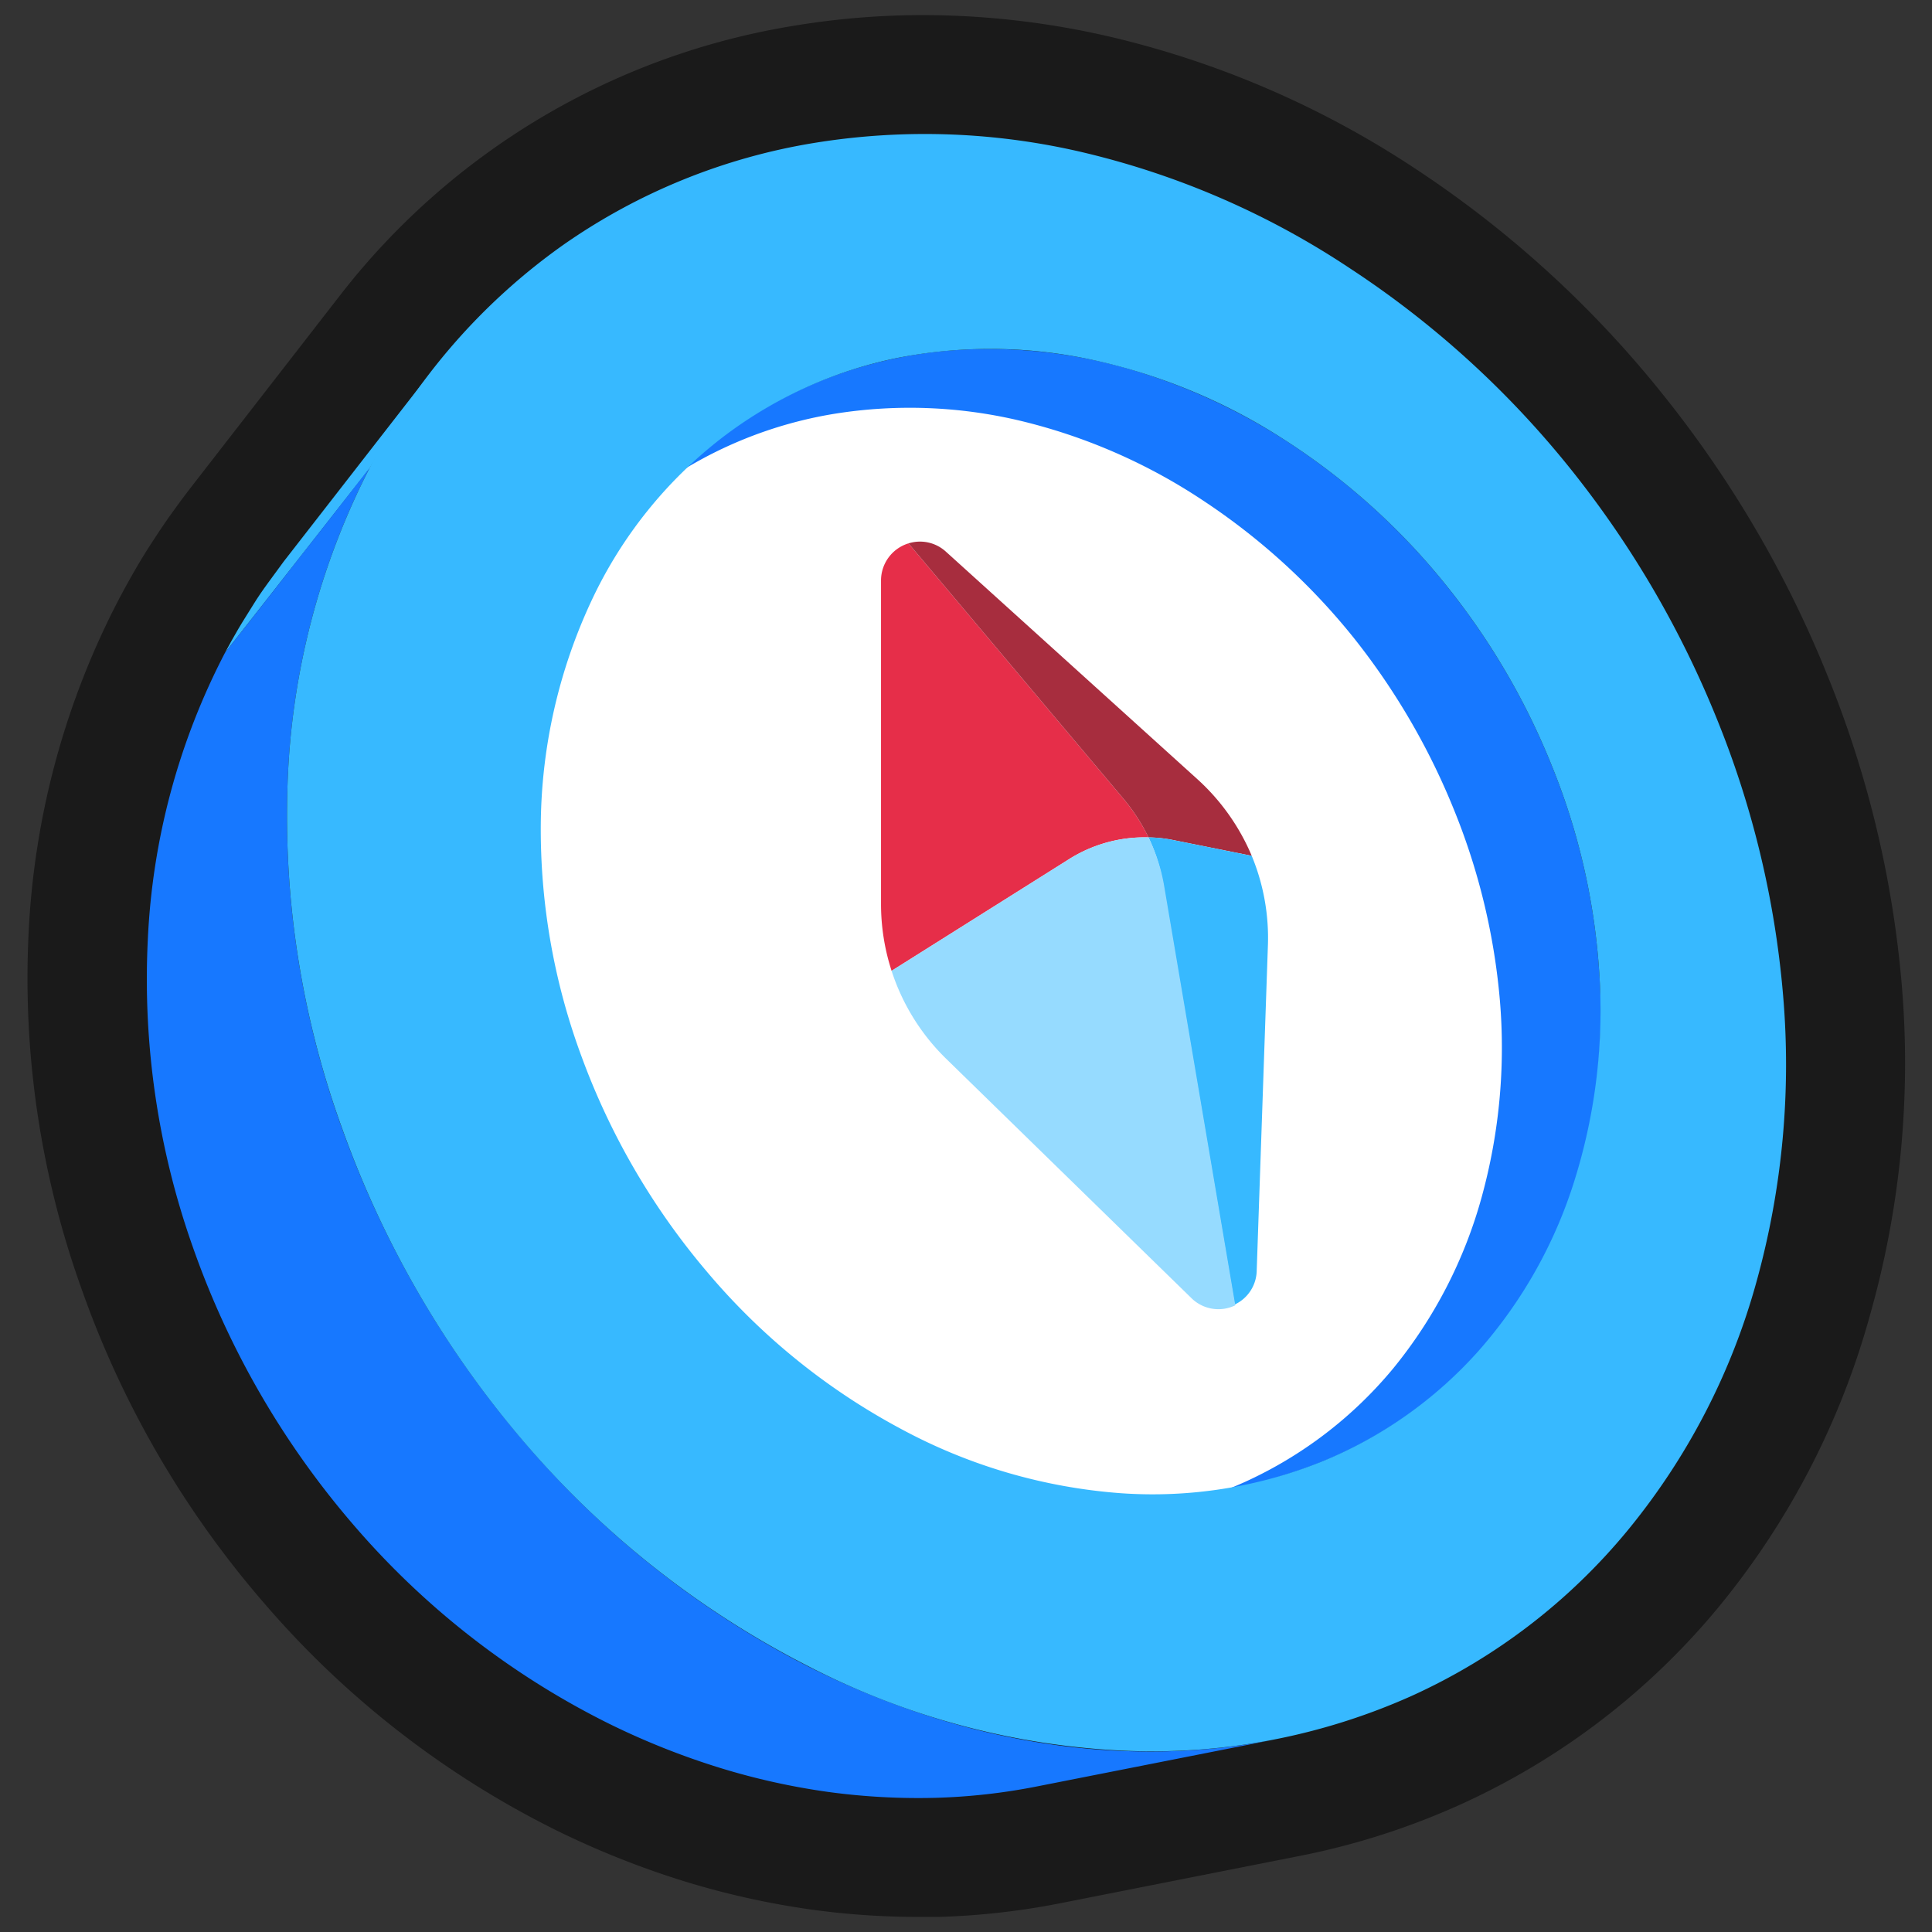 <svg xmlns="http://www.w3.org/2000/svg" viewBox="0 0 128 128"><rect x="0" y="0" width="128" height="128" fill="#333333" stroke="none"/><defs><style>.cls-1{fill:#1a1a1a;}.cls-2{fill:#1778ff;}.cls-3{fill:#37b9ff;}.cls-4{fill:#fff;}.cls-5{fill:#e62e49;}.cls-6{fill:#a72d3e;}.cls-7{fill:#96dbff;}.cls-8{fill:none;}</style></defs><title>Compass Outline </title><g id="Layer_2" data-name="Layer 2"><g id="_1-13" data-name="1-13"><path class="cls-1" d="M126,65.29a70.08,70.08,0,0,0-5-20.72,73.73,73.73,0,0,0-10.85-18.46,70.81,70.81,0,0,0-16.33-14.9A62.47,62.47,0,0,0,73.7,2.47,55,55,0,0,0,61.14,1a52.23,52.23,0,0,0-8.5.7A47.7,47.7,0,0,0,22.58,19.5l-10,12.88c-.43.56-.84,1.12-1.25,1.69s-.8,1.16-1.2,1.77S9.36,37.05,9,37.67s-.72,1.27-1.06,1.91A53.26,53.26,0,0,0,1.89,61.92,60.91,60.91,0,0,0,5.36,85.27a64.5,64.5,0,0,0,12.12,20.92,61.58,61.58,0,0,0,19.41,15.09,58.23,58.23,0,0,0,8.48,3.37,54.12,54.12,0,0,0,8.5,1.88,51.57,51.57,0,0,0,6.89.47l1.46,0a48.86,48.86,0,0,0,8-.9l15.94-3.15a48.72,48.72,0,0,0,10.56-3.38,47.71,47.71,0,0,0,17.12-13.07,52.27,52.27,0,0,0,10.06-19.4A61.13,61.13,0,0,0,126,65.29Z"/><path class="cls-2" d="M105.94,64.23a43.8,43.8,0,0,0-3.11-13.45A46.87,46.87,0,0,0,95.75,38.7a44.74,44.74,0,0,0-10.68-9.58A39.37,39.37,0,0,0,74.5,24.36a33.24,33.24,0,0,0-10.75-1.19,29.35,29.35,0,0,0-10.22,2.42,27.76,27.76,0,0,0-8.81,6.14L33.36,43.45a27.23,27.23,0,0,1,8.19-5.79A28.24,28.24,0,0,1,51,35.21a30.74,30.74,0,0,1,9.95.85,34.78,34.78,0,0,1,9.76,4.13,38.68,38.68,0,0,1,9.81,8.56,40.46,40.46,0,0,1,6.4,10.94,38.73,38.73,0,0,1,2.64,12.25,33.87,33.87,0,0,1-1.72,12.52A30.5,30.5,0,0,1,85,90.67a28,28,0,0,1-4.09,5.16,27.21,27.21,0,0,1-11.1,6.69l15.57-4.88a28.3,28.3,0,0,0,6.4-2.92,27.94,27.94,0,0,0,5.43-4.36,29.65,29.65,0,0,0,4.27-5.64,32.53,32.53,0,0,0,3-6.79A37.62,37.62,0,0,0,105.94,64.23Z"/><path class="cls-3" d="M18.79,37.21l9.9-12.73c-.39.49-.77,1-1.13,1.52s-.73,1.06-1.08,1.61-.7,1.1-1,1.68-.65,1.15-1,1.75L14.9,43.26c.29-.55.59-1.08.9-1.61s.62-1,.95-1.54.65-1,1-1.48S18.44,37.68,18.79,37.21Z"/><path class="cls-2" d="M84.54,115.23l-15.81,3.12a40.42,40.42,0,0,1-6.74.76,44.29,44.29,0,0,1-7.05-.38,45.75,45.75,0,0,1-7.26-1.61,50.09,50.09,0,0,1-7.31-2.91,53.93,53.93,0,0,1-16.93-13.16A57.15,57.15,0,0,1,12.79,82.66a53.18,53.18,0,0,1-3-20.34A45.64,45.64,0,0,1,14.9,43.26L24.49,31a49.46,49.46,0,0,0-5.44,21,60.54,60.54,0,0,0,3.6,22.73,66.08,66.08,0,0,0,12,20.71A61.43,61.43,0,0,0,53.53,110.4a55,55,0,0,0,8.06,3.31,49.68,49.68,0,0,0,8,1.85,45.63,45.63,0,0,0,7.69.47A42.59,42.59,0,0,0,84.54,115.23Z"/><path class="cls-4" d="M35,42.26a28.32,28.32,0,0,1,8.82-10.19,27.85,27.85,0,0,1,11.43-4.65,31.54,31.54,0,0,1,12.36.46,37.77,37.77,0,0,1,12.08,5.27,43.51,43.51,0,0,1,10,9.11A45.88,45.88,0,0,1,96.31,53.6a43.32,43.32,0,0,1,3.06,12.66,37.28,37.28,0,0,1-1.21,13.07,30.85,30.85,0,0,1-5.88,11.36,27.58,27.58,0,0,1-9.84,7.51,28.94,28.94,0,0,1-12.91,2.51,34.68,34.68,0,0,1-14.59-3.87A42.43,42.43,0,0,1,42,86.59,45.51,45.51,0,0,1,33.7,72.34,41.76,41.76,0,0,1,31.23,56.7,33.93,33.93,0,0,1,35,42.26Z"/><path class="cls-3" d="M24.49,31A41.17,41.17,0,0,1,37.31,16.23,40.29,40.29,0,0,1,53.94,9.47a45.71,45.71,0,0,1,18,.67A54.49,54.49,0,0,1,89.47,17.8,62.89,62.89,0,0,1,104,31a66,66,0,0,1,9.69,16.49,62.58,62.58,0,0,1,4.44,18.4,53.84,53.84,0,0,1-1.75,19,44.57,44.57,0,0,1-8.55,16.51A39.88,39.88,0,0,1,93.5,112.37,42.08,42.08,0,0,1,74.73,116a50.58,50.58,0,0,1-21.2-5.62A61.43,61.43,0,0,1,34.67,95.48a66.08,66.08,0,0,1-12-20.71A60.54,60.54,0,0,1,19.05,52,49.46,49.46,0,0,1,24.49,31ZM104.4,77.93a37.62,37.62,0,0,0,1.54-13.7,43.8,43.8,0,0,0-3.11-13.45A46.87,46.87,0,0,0,95.75,38.7a44.74,44.74,0,0,0-10.68-9.58,38.37,38.37,0,0,0-12.8-5.3,32,32,0,0,0-12.85-.1A28.38,28.38,0,0,0,47.84,29a29.31,29.31,0,0,0-8.62,10.73,35.62,35.62,0,0,0-3.39,14.71A43.29,43.29,0,0,0,38.53,70a47,47,0,0,0,8.26,14.2A43.72,43.72,0,0,0,59.64,94.64a36.23,36.23,0,0,0,14.63,4.29,30,30,0,0,0,13.26-2.08,28.13,28.13,0,0,0,10.41-7.33,31,31,0,0,0,6.46-11.59"/><path class="cls-5" d="M76.09,55.48A12.38,12.38,0,0,0,74.5,53L60.19,36a2.57,2.57,0,0,0-1.82,2.46V59.94a14.34,14.34,0,0,0,.7,4.38l11.76-7.4A9.39,9.39,0,0,1,76.09,55.48Z"/><path class="cls-6" d="M76.09,55.48a8.71,8.71,0,0,1,1.61.17l5.23,1.05a14.37,14.37,0,0,0-3.57-5.05L62.68,36.56A2.54,2.54,0,0,0,60.19,36L74.5,53A12.38,12.38,0,0,1,76.09,55.48Z"/><path class="cls-3" d="M82.93,56.7,77.7,55.65a8.71,8.71,0,0,0-1.61-.17,11.74,11.74,0,0,1,1,3.23l4.71,27.72a2.53,2.53,0,0,0,1.46-2.24L84,62.7A14.21,14.21,0,0,0,82.93,56.7Z"/><path class="cls-7" d="M76.09,55.48a9.39,9.39,0,0,0-5.26,1.44l-11.76,7.4a14.28,14.28,0,0,0,3.61,5.82L78.93,86a2.55,2.55,0,0,0,2.91.48L77.13,58.71A11.74,11.74,0,0,0,76.09,55.48Z"/><rect class="cls-8" width="128" height="128"/></g></g></svg>